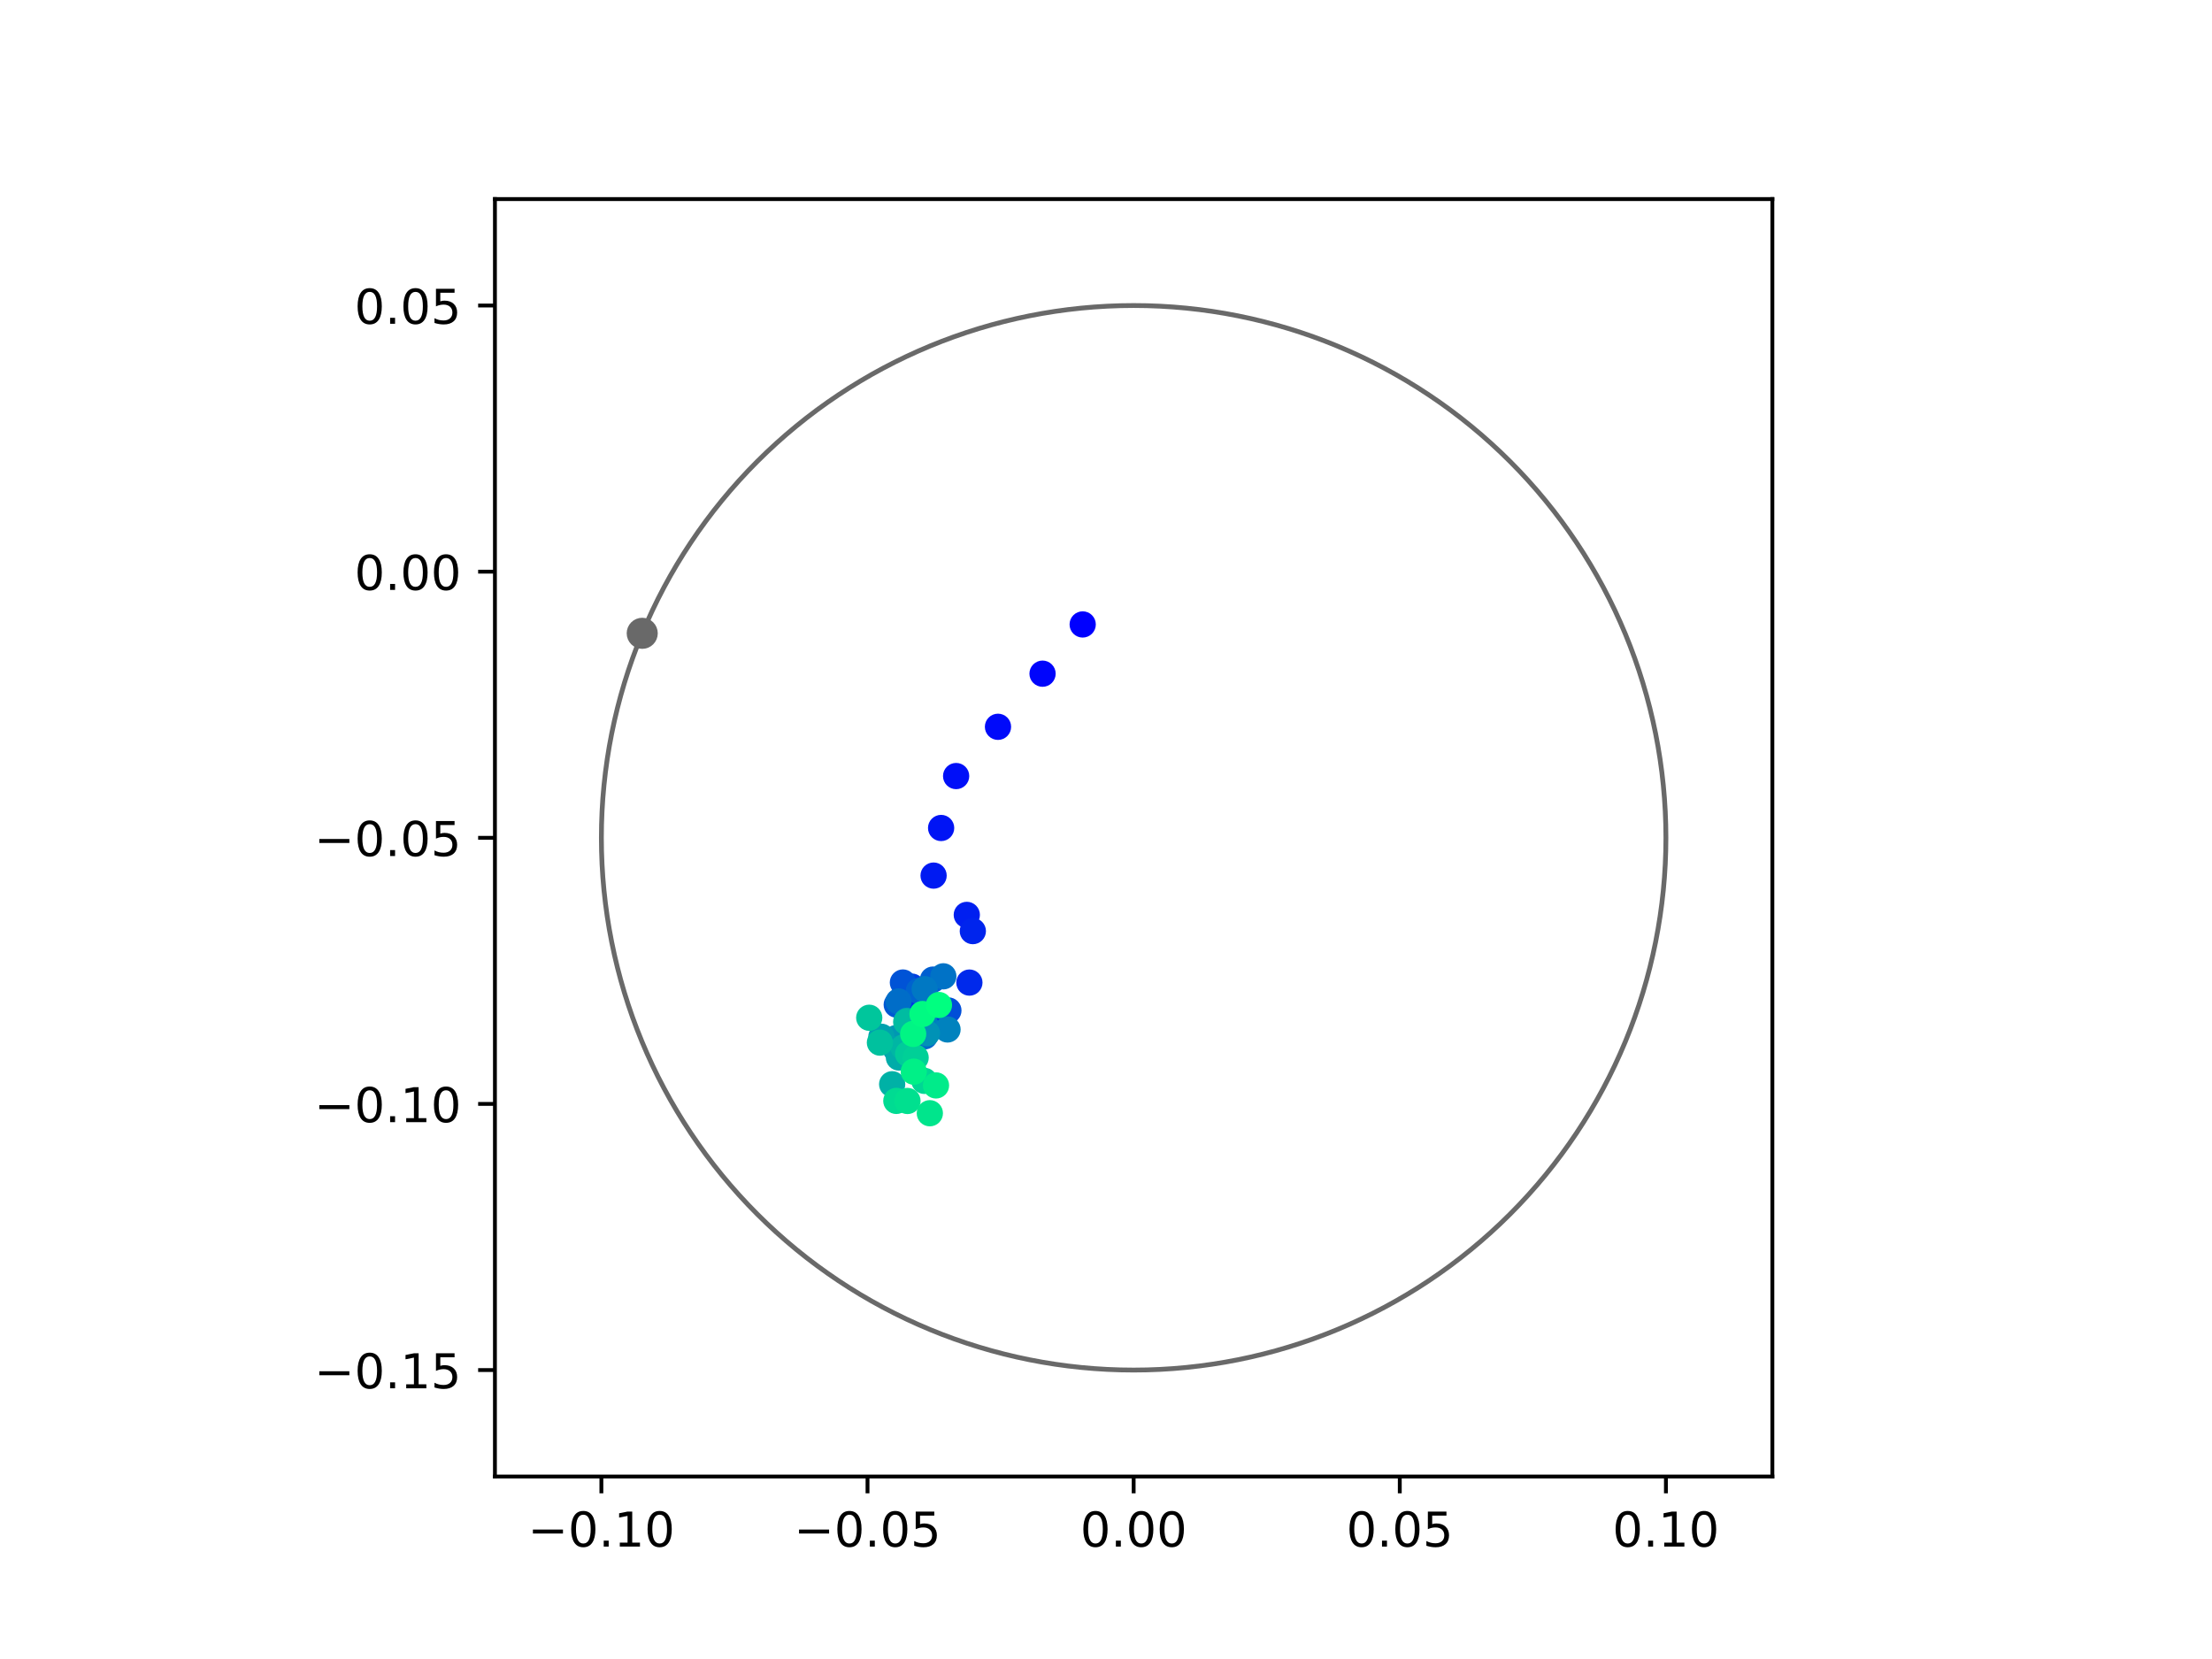 <?xml version="1.0" encoding="utf-8" standalone="no"?>
<!DOCTYPE svg PUBLIC "-//W3C//DTD SVG 1.1//EN"
  "http://www.w3.org/Graphics/SVG/1.1/DTD/svg11.dtd">
<!-- Created with matplotlib (https://matplotlib.org/) -->
<svg height="345.6pt" version="1.1" viewBox="0 0 460.8 345.6" width="460.8pt" xmlns="http://www.w3.org/2000/svg" xmlns:xlink="http://www.w3.org/1999/xlink">
 <defs>
  <style type="text/css">
*{stroke-linecap:butt;stroke-linejoin:round;}
  </style>
 </defs>
 <g id="figure_1">
  <g id="patch_1">
   <path d="M 0 345.6 
L 460.8 345.6 
L 460.8 0 
L 0 0 
z
" style="fill:#ffffff;"/>
  </g>
  <g id="axes_1">
   <g id="patch_2">
    <path d="M 103.104 307.584 
L 369.216 307.584 
L 369.216 41.472 
L 103.104 41.472 
z
" style="fill:#ffffff;"/>
   </g>
   <g id="PathCollection_1">
    <defs>
     <path d="M 0 2.236 
C 0.593 2.236 1.162 2 1.581 1.581 
C 2 1.162 2.236 0.593 2.236 0 
C 2.236 -0.593 2 -1.162 1.581 -1.581 
C 1.162 -2 0.593 -2.236 0 -2.236 
C -0.593 -2.236 -1.162 -2 -1.581 -1.581 
C -2 -1.162 -2.236 -0.593 -2.236 0 
C -2.236 0.593 -2 1.162 -1.581 1.581 
C -1.162 2 -0.593 2.236 0 2.236 
z
" id="C0_0_fb6f74a8a6"/>
    </defs>
    <g clip-path="url(#pcc84679332)">
     <use style="fill:#0000ff;stroke:#0000ff;" x="225.543" xlink:href="#C0_0_fb6f74a8a6" y="130.084"/>
    </g>
    <g clip-path="url(#pcc84679332)">
     <use style="fill:#0005fc;stroke:#0005fc;" x="217.182" xlink:href="#C0_0_fb6f74a8a6" y="140.341"/>
    </g>
    <g clip-path="url(#pcc84679332)">
     <use style="fill:#000afa;stroke:#000afa;" x="207.9" xlink:href="#C0_0_fb6f74a8a6" y="151.407"/>
    </g>
    <g clip-path="url(#pcc84679332)">
     <use style="fill:#000ff8;stroke:#000ff8;" x="199.18" xlink:href="#C0_0_fb6f74a8a6" y="161.667"/>
    </g>
    <g clip-path="url(#pcc84679332)">
     <use style="fill:#0014f5;stroke:#0014f5;" x="196.052" xlink:href="#C0_0_fb6f74a8a6" y="172.485"/>
    </g>
    <g clip-path="url(#pcc84679332)">
     <use style="fill:#001af2;stroke:#001af2;" x="194.484" xlink:href="#C0_0_fb6f74a8a6" y="182.403"/>
    </g>
    <g clip-path="url(#pcc84679332)">
     <use style="fill:#001ff0;stroke:#001ff0;" x="201.402" xlink:href="#C0_0_fb6f74a8a6" y="190.59"/>
    </g>
    <g clip-path="url(#pcc84679332)">
     <use style="fill:#0024ed;stroke:#0024ed;" x="202.658" xlink:href="#C0_0_fb6f74a8a6" y="193.967"/>
    </g>
    <g clip-path="url(#pcc84679332)">
     <use style="fill:#0029eb;stroke:#0029eb;" x="201.942" xlink:href="#C0_0_fb6f74a8a6" y="204.69"/>
    </g>
    <g clip-path="url(#pcc84679332)">
     <use style="fill:#002fe8;stroke:#002fe8;" x="194.861" xlink:href="#C0_0_fb6f74a8a6" y="211.373"/>
    </g>
    <g clip-path="url(#pcc84679332)">
     <use style="fill:#0034e5;stroke:#0034e5;" x="187.98" xlink:href="#C0_0_fb6f74a8a6" y="209.467"/>
    </g>
    <g clip-path="url(#pcc84679332)">
     <use style="fill:#0039e2;stroke:#0039e2;" x="192.733" xlink:href="#C0_0_fb6f74a8a6" y="207.637"/>
    </g>
    <g clip-path="url(#pcc84679332)">
     <use style="fill:#003ee0;stroke:#003ee0;" x="189.956" xlink:href="#C0_0_fb6f74a8a6" y="205.531"/>
    </g>
    <g clip-path="url(#pcc84679332)">
     <use style="fill:#0043de;stroke:#0043de;" x="192.416" xlink:href="#C0_0_fb6f74a8a6" y="207.13"/>
    </g>
    <g clip-path="url(#pcc84679332)">
     <use style="fill:#0049db;stroke:#0049db;" x="190.04" xlink:href="#C0_0_fb6f74a8a6" y="215.09"/>
    </g>
    <g clip-path="url(#pcc84679332)">
     <use style="fill:#004ed8;stroke:#004ed8;" x="197.568" xlink:href="#C0_0_fb6f74a8a6" y="210.502"/>
    </g>
    <g clip-path="url(#pcc84679332)">
     <use style="fill:#0053d6;stroke:#0053d6;" x="188.089" xlink:href="#C0_0_fb6f74a8a6" y="204.675"/>
    </g>
    <g clip-path="url(#pcc84679332)">
     <use style="fill:#0058d3;stroke:#0058d3;" x="186.807" xlink:href="#C0_0_fb6f74a8a6" y="209.288"/>
    </g>
    <g clip-path="url(#pcc84679332)">
     <use style="fill:#005ed0;stroke:#005ed0;" x="194.359" xlink:href="#C0_0_fb6f74a8a6" y="204.067"/>
    </g>
    <g clip-path="url(#pcc84679332)">
     <use style="fill:#0063ce;stroke:#0063ce;" x="191.41" xlink:href="#C0_0_fb6f74a8a6" y="206.439"/>
    </g>
    <g clip-path="url(#pcc84679332)">
     <use style="fill:#0068cb;stroke:#0068cb;" x="192.633" xlink:href="#C0_0_fb6f74a8a6" y="215.886"/>
    </g>
    <g clip-path="url(#pcc84679332)">
     <use style="fill:#006dc8;stroke:#006dc8;" x="187.18" xlink:href="#C0_0_fb6f74a8a6" y="208.621"/>
    </g>
    <g clip-path="url(#pcc84679332)">
     <use style="fill:#0072c6;stroke:#0072c6;" x="196.513" xlink:href="#C0_0_fb6f74a8a6" y="203.384"/>
    </g>
    <g clip-path="url(#pcc84679332)">
     <use style="fill:#0078c3;stroke:#0078c3;" x="192.63" xlink:href="#C0_0_fb6f74a8a6" y="206.059"/>
    </g>
    <g clip-path="url(#pcc84679332)">
     <use style="fill:#007dc0;stroke:#007dc0;" x="192.919" xlink:href="#C0_0_fb6f74a8a6" y="213.786"/>
    </g>
    <g clip-path="url(#pcc84679332)">
     <use style="fill:#0082be;stroke:#0082be;" x="197.388" xlink:href="#C0_0_fb6f74a8a6" y="214.458"/>
    </g>
    <g clip-path="url(#pcc84679332)">
     <use style="fill:#0087bc;stroke:#0087bc;" x="190.186" xlink:href="#C0_0_fb6f74a8a6" y="214.729"/>
    </g>
    <g clip-path="url(#pcc84679332)">
     <use style="fill:#008db8;stroke:#008db8;" x="188.942" xlink:href="#C0_0_fb6f74a8a6" y="219.05"/>
    </g>
    <g clip-path="url(#pcc84679332)">
     <use style="fill:#0092b6;stroke:#0092b6;" x="193.1" xlink:href="#C0_0_fb6f74a8a6" y="215.244"/>
    </g>
    <g clip-path="url(#pcc84679332)">
     <use style="fill:#0097b3;stroke:#0097b3;" x="186.7" xlink:href="#C0_0_fb6f74a8a6" y="216.249"/>
    </g>
    <g clip-path="url(#pcc84679332)">
     <use style="fill:#009cb1;stroke:#009cb1;" x="186.613" xlink:href="#C0_0_fb6f74a8a6" y="218.535"/>
    </g>
    <g clip-path="url(#pcc84679332)">
     <use style="fill:#00a1ae;stroke:#00a1ae;" x="183.608" xlink:href="#C0_0_fb6f74a8a6" y="215.973"/>
    </g>
    <g clip-path="url(#pcc84679332)">
     <use style="fill:#00a7ac;stroke:#00a7ac;" x="188.922" xlink:href="#C0_0_fb6f74a8a6" y="212.655"/>
    </g>
    <g clip-path="url(#pcc84679332)">
     <use style="fill:#00aca9;stroke:#00aca9;" x="187.258" xlink:href="#C0_0_fb6f74a8a6" y="220.302"/>
    </g>
    <g clip-path="url(#pcc84679332)">
     <use style="fill:#00b1a6;stroke:#00b1a6;" x="185.853" xlink:href="#C0_0_fb6f74a8a6" y="225.867"/>
    </g>
    <g clip-path="url(#pcc84679332)">
     <use style="fill:#00b6a4;stroke:#00b6a4;" x="188.209" xlink:href="#C0_0_fb6f74a8a6" y="218.189"/>
    </g>
    <g clip-path="url(#pcc84679332)">
     <use style="fill:#00bca1;stroke:#00bca1;" x="188.78" xlink:href="#C0_0_fb6f74a8a6" y="212.887"/>
    </g>
    <g clip-path="url(#pcc84679332)">
     <use style="fill:#00c19e;stroke:#00c19e;" x="183.302" xlink:href="#C0_0_fb6f74a8a6" y="217.199"/>
    </g>
    <g clip-path="url(#pcc84679332)">
     <use style="fill:#00c69c;stroke:#00c69c;" x="181.076" xlink:href="#C0_0_fb6f74a8a6" y="212.017"/>
    </g>
    <g clip-path="url(#pcc84679332)">
     <use style="fill:#00cb9a;stroke:#00cb9a;" x="189.176" xlink:href="#C0_0_fb6f74a8a6" y="219.55"/>
    </g>
    <g clip-path="url(#pcc84679332)">
     <use style="fill:#00d097;stroke:#00d097;" x="190.744" xlink:href="#C0_0_fb6f74a8a6" y="220.327"/>
    </g>
    <g clip-path="url(#pcc84679332)">
     <use style="fill:#00d694;stroke:#00d694;" x="192.564" xlink:href="#C0_0_fb6f74a8a6" y="225.162"/>
    </g>
    <g clip-path="url(#pcc84679332)">
     <use style="fill:#00db92;stroke:#00db92;" x="186.723" xlink:href="#C0_0_fb6f74a8a6" y="229.336"/>
    </g>
    <g clip-path="url(#pcc84679332)">
     <use style="fill:#00e08f;stroke:#00e08f;" x="189.043" xlink:href="#C0_0_fb6f74a8a6" y="229.351"/>
    </g>
    <g clip-path="url(#pcc84679332)">
     <use style="fill:#00e58c;stroke:#00e58c;" x="193.702" xlink:href="#C0_0_fb6f74a8a6" y="231.906"/>
    </g>
    <g clip-path="url(#pcc84679332)">
     <use style="fill:#00eb8a;stroke:#00eb8a;" x="194.985" xlink:href="#C0_0_fb6f74a8a6" y="226.114"/>
    </g>
    <g clip-path="url(#pcc84679332)">
     <use style="fill:#00f087;stroke:#00f087;" x="190.354" xlink:href="#C0_0_fb6f74a8a6" y="223.248"/>
    </g>
    <g clip-path="url(#pcc84679332)">
     <use style="fill:#00f584;stroke:#00f584;" x="190.229" xlink:href="#C0_0_fb6f74a8a6" y="215.382"/>
    </g>
    <g clip-path="url(#pcc84679332)">
     <use style="fill:#00fa82;stroke:#00fa82;" x="192.171" xlink:href="#C0_0_fb6f74a8a6" y="211.235"/>
    </g>
    <g clip-path="url(#pcc84679332)">
     <use style="fill:#00ff80;stroke:#00ff80;" x="195.601" xlink:href="#C0_0_fb6f74a8a6" y="209.364"/>
    </g>
   </g>
   <g id="PathCollection_2">
    <defs>
     <path d="M 0 2.739 
C 0.726 2.739 1.423 2.45 1.936 1.936 
C 2.45 1.423 2.739 0.726 2.739 0 
C 2.739 -0.726 2.45 -1.423 1.936 -1.936 
C 1.423 -2.45 0.726 -2.739 0 -2.739 
C -0.726 -2.739 -1.423 -2.45 -1.936 -1.936 
C -2.45 -1.423 -2.739 -0.726 -2.739 0 
C -2.739 0.726 -2.45 1.423 -1.936 1.936 
C -1.423 2.45 -0.726 2.739 0 2.739 
z
" id="mafb12c7165" style="stroke:#696969;"/>
    </defs>
    <g clip-path="url(#pcc84679332)">
     <use style="fill:#696969;stroke:#696969;" x="133.789" xlink:href="#mafb12c7165" y="131.93"/>
    </g>
   </g>
   <g id="patch_3">
    <path clip-path="url(#pcc84679332)" d="M 236.16 285.408 
C 265.566 285.408 293.771 273.725 314.564 252.932 
C 335.357 232.139 347.04 203.934 347.04 174.528 
C 347.04 145.122 335.357 116.917 314.564 96.124 
C 293.771 75.331 265.566 63.648 236.16 63.648 
C 206.754 63.648 178.549 75.331 157.756 96.124 
C 136.963 116.917 125.28 145.122 125.28 174.528 
C 125.28 203.934 136.963 232.139 157.756 252.932 
C 178.549 273.725 206.754 285.408 236.16 285.408 
z
" style="fill:none;stroke:#696969;stroke-linejoin:miter;"/>
   </g>
   <g id="matplotlib.axis_1">
    <g id="xtick_1">
     <g id="line2d_1">
      <defs>
       <path d="M 0 0 
L 0 3.5 
" id="mf7d2502ae6" style="stroke:#000000;stroke-width:0.8;"/>
      </defs>
      <g>
       <use style="stroke:#000000;stroke-width:0.8;" x="125.28" xlink:href="#mf7d2502ae6" y="307.584"/>
      </g>
     </g>
     <g id="text_1">
      <!-- −0.10 -->
      <defs>
       <path d="M 10.594 35.5 
L 73.188 35.5 
L 73.188 27.203 
L 10.594 27.203 
z
" id="DejaVuSans-8722"/>
       <path d="M 31.781 66.406 
Q 24.172 66.406 20.328 58.906 
Q 16.5 51.422 16.5 36.375 
Q 16.5 21.391 20.328 13.891 
Q 24.172 6.391 31.781 6.391 
Q 39.453 6.391 43.281 13.891 
Q 47.125 21.391 47.125 36.375 
Q 47.125 51.422 43.281 58.906 
Q 39.453 66.406 31.781 66.406 
z
M 31.781 74.219 
Q 44.047 74.219 50.516 64.516 
Q 56.984 54.828 56.984 36.375 
Q 56.984 17.969 50.516 8.266 
Q 44.047 -1.422 31.781 -1.422 
Q 19.531 -1.422 13.062 8.266 
Q 6.594 17.969 6.594 36.375 
Q 6.594 54.828 13.062 64.516 
Q 19.531 74.219 31.781 74.219 
z
" id="DejaVuSans-48"/>
       <path d="M 10.688 12.406 
L 21 12.406 
L 21 0 
L 10.688 0 
z
" id="DejaVuSans-46"/>
       <path d="M 12.406 8.297 
L 28.516 8.297 
L 28.516 63.922 
L 10.984 60.406 
L 10.984 69.391 
L 28.422 72.906 
L 38.281 72.906 
L 38.281 8.297 
L 54.391 8.297 
L 54.391 0 
L 12.406 0 
z
" id="DejaVuSans-49"/>
      </defs>
      <g transform="translate(109.957 322.182)scale(0.1 -0.1)">
       <use xlink:href="#DejaVuSans-8722"/>
       <use x="83.789" xlink:href="#DejaVuSans-48"/>
       <use x="147.412" xlink:href="#DejaVuSans-46"/>
       <use x="179.199" xlink:href="#DejaVuSans-49"/>
       <use x="242.822" xlink:href="#DejaVuSans-48"/>
      </g>
     </g>
    </g>
    <g id="xtick_2">
     <g id="line2d_2">
      <g>
       <use style="stroke:#000000;stroke-width:0.8;" x="180.72" xlink:href="#mf7d2502ae6" y="307.584"/>
      </g>
     </g>
     <g id="text_2">
      <!-- −0.05 -->
      <defs>
       <path d="M 10.797 72.906 
L 49.516 72.906 
L 49.516 64.594 
L 19.828 64.594 
L 19.828 46.734 
Q 21.969 47.469 24.109 47.828 
Q 26.266 48.188 28.422 48.188 
Q 40.625 48.188 47.75 41.5 
Q 54.891 34.812 54.891 23.391 
Q 54.891 11.625 47.562 5.094 
Q 40.234 -1.422 26.906 -1.422 
Q 22.312 -1.422 17.547 -0.641 
Q 12.797 0.141 7.719 1.703 
L 7.719 11.625 
Q 12.109 9.234 16.797 8.062 
Q 21.484 6.891 26.703 6.891 
Q 35.156 6.891 40.078 11.328 
Q 45.016 15.766 45.016 23.391 
Q 45.016 31 40.078 35.438 
Q 35.156 39.891 26.703 39.891 
Q 22.75 39.891 18.812 39.016 
Q 14.891 38.141 10.797 36.281 
z
" id="DejaVuSans-53"/>
      </defs>
      <g transform="translate(165.397 322.182)scale(0.1 -0.1)">
       <use xlink:href="#DejaVuSans-8722"/>
       <use x="83.789" xlink:href="#DejaVuSans-48"/>
       <use x="147.412" xlink:href="#DejaVuSans-46"/>
       <use x="179.199" xlink:href="#DejaVuSans-48"/>
       <use x="242.822" xlink:href="#DejaVuSans-53"/>
      </g>
     </g>
    </g>
    <g id="xtick_3">
     <g id="line2d_3">
      <g>
       <use style="stroke:#000000;stroke-width:0.8;" x="236.16" xlink:href="#mf7d2502ae6" y="307.584"/>
      </g>
     </g>
     <g id="text_3">
      <!-- 0.00 -->
      <g transform="translate(225.027 322.182)scale(0.1 -0.1)">
       <use xlink:href="#DejaVuSans-48"/>
       <use x="63.623" xlink:href="#DejaVuSans-46"/>
       <use x="95.41" xlink:href="#DejaVuSans-48"/>
       <use x="159.033" xlink:href="#DejaVuSans-48"/>
      </g>
     </g>
    </g>
    <g id="xtick_4">
     <g id="line2d_4">
      <g>
       <use style="stroke:#000000;stroke-width:0.8;" x="291.6" xlink:href="#mf7d2502ae6" y="307.584"/>
      </g>
     </g>
     <g id="text_4">
      <!-- 0.05 -->
      <g transform="translate(280.467 322.182)scale(0.1 -0.1)">
       <use xlink:href="#DejaVuSans-48"/>
       <use x="63.623" xlink:href="#DejaVuSans-46"/>
       <use x="95.41" xlink:href="#DejaVuSans-48"/>
       <use x="159.033" xlink:href="#DejaVuSans-53"/>
      </g>
     </g>
    </g>
    <g id="xtick_5">
     <g id="line2d_5">
      <g>
       <use style="stroke:#000000;stroke-width:0.8;" x="347.04" xlink:href="#mf7d2502ae6" y="307.584"/>
      </g>
     </g>
     <g id="text_5">
      <!-- 0.10 -->
      <g transform="translate(335.907 322.182)scale(0.1 -0.1)">
       <use xlink:href="#DejaVuSans-48"/>
       <use x="63.623" xlink:href="#DejaVuSans-46"/>
       <use x="95.41" xlink:href="#DejaVuSans-49"/>
       <use x="159.033" xlink:href="#DejaVuSans-48"/>
      </g>
     </g>
    </g>
   </g>
   <g id="matplotlib.axis_2">
    <g id="ytick_1">
     <g id="line2d_6">
      <defs>
       <path d="M 0 0 
L -3.5 0 
" id="mb762a4f6e6" style="stroke:#000000;stroke-width:0.8;"/>
      </defs>
      <g>
       <use style="stroke:#000000;stroke-width:0.8;" x="103.104" xlink:href="#mb762a4f6e6" y="285.408"/>
      </g>
     </g>
     <g id="text_6">
      <!-- −0.15 -->
      <g transform="translate(65.459 289.207)scale(0.1 -0.1)">
       <use xlink:href="#DejaVuSans-8722"/>
       <use x="83.789" xlink:href="#DejaVuSans-48"/>
       <use x="147.412" xlink:href="#DejaVuSans-46"/>
       <use x="179.199" xlink:href="#DejaVuSans-49"/>
       <use x="242.822" xlink:href="#DejaVuSans-53"/>
      </g>
     </g>
    </g>
    <g id="ytick_2">
     <g id="line2d_7">
      <g>
       <use style="stroke:#000000;stroke-width:0.8;" x="103.104" xlink:href="#mb762a4f6e6" y="229.968"/>
      </g>
     </g>
     <g id="text_7">
      <!-- −0.10 -->
      <g transform="translate(65.459 233.767)scale(0.1 -0.1)">
       <use xlink:href="#DejaVuSans-8722"/>
       <use x="83.789" xlink:href="#DejaVuSans-48"/>
       <use x="147.412" xlink:href="#DejaVuSans-46"/>
       <use x="179.199" xlink:href="#DejaVuSans-49"/>
       <use x="242.822" xlink:href="#DejaVuSans-48"/>
      </g>
     </g>
    </g>
    <g id="ytick_3">
     <g id="line2d_8">
      <g>
       <use style="stroke:#000000;stroke-width:0.8;" x="103.104" xlink:href="#mb762a4f6e6" y="174.528"/>
      </g>
     </g>
     <g id="text_8">
      <!-- −0.05 -->
      <g transform="translate(65.459 178.327)scale(0.1 -0.1)">
       <use xlink:href="#DejaVuSans-8722"/>
       <use x="83.789" xlink:href="#DejaVuSans-48"/>
       <use x="147.412" xlink:href="#DejaVuSans-46"/>
       <use x="179.199" xlink:href="#DejaVuSans-48"/>
       <use x="242.822" xlink:href="#DejaVuSans-53"/>
      </g>
     </g>
    </g>
    <g id="ytick_4">
     <g id="line2d_9">
      <g>
       <use style="stroke:#000000;stroke-width:0.8;" x="103.104" xlink:href="#mb762a4f6e6" y="119.088"/>
      </g>
     </g>
     <g id="text_9">
      <!-- 0.00 -->
      <g transform="translate(73.838 122.887)scale(0.1 -0.1)">
       <use xlink:href="#DejaVuSans-48"/>
       <use x="63.623" xlink:href="#DejaVuSans-46"/>
       <use x="95.41" xlink:href="#DejaVuSans-48"/>
       <use x="159.033" xlink:href="#DejaVuSans-48"/>
      </g>
     </g>
    </g>
    <g id="ytick_5">
     <g id="line2d_10">
      <g>
       <use style="stroke:#000000;stroke-width:0.8;" x="103.104" xlink:href="#mb762a4f6e6" y="63.648"/>
      </g>
     </g>
     <g id="text_10">
      <!-- 0.05 -->
      <g transform="translate(73.838 67.447)scale(0.1 -0.1)">
       <use xlink:href="#DejaVuSans-48"/>
       <use x="63.623" xlink:href="#DejaVuSans-46"/>
       <use x="95.41" xlink:href="#DejaVuSans-48"/>
       <use x="159.033" xlink:href="#DejaVuSans-53"/>
      </g>
     </g>
    </g>
   </g>
   <g id="patch_4">
    <path d="M 103.104 307.584 
L 103.104 41.472 
" style="fill:none;stroke:#000000;stroke-linecap:square;stroke-linejoin:miter;stroke-width:0.8;"/>
   </g>
   <g id="patch_5">
    <path d="M 369.216 307.584 
L 369.216 41.472 
" style="fill:none;stroke:#000000;stroke-linecap:square;stroke-linejoin:miter;stroke-width:0.8;"/>
   </g>
   <g id="patch_6">
    <path d="M 103.104 307.584 
L 369.216 307.584 
" style="fill:none;stroke:#000000;stroke-linecap:square;stroke-linejoin:miter;stroke-width:0.8;"/>
   </g>
   <g id="patch_7">
    <path d="M 103.104 41.472 
L 369.216 41.472 
" style="fill:none;stroke:#000000;stroke-linecap:square;stroke-linejoin:miter;stroke-width:0.8;"/>
   </g>
  </g>
 </g>
 <defs>
  <clipPath id="pcc84679332">
   <rect height="266.112" width="266.112" x="103.104" y="41.472"/>
  </clipPath>
 </defs>
</svg>
